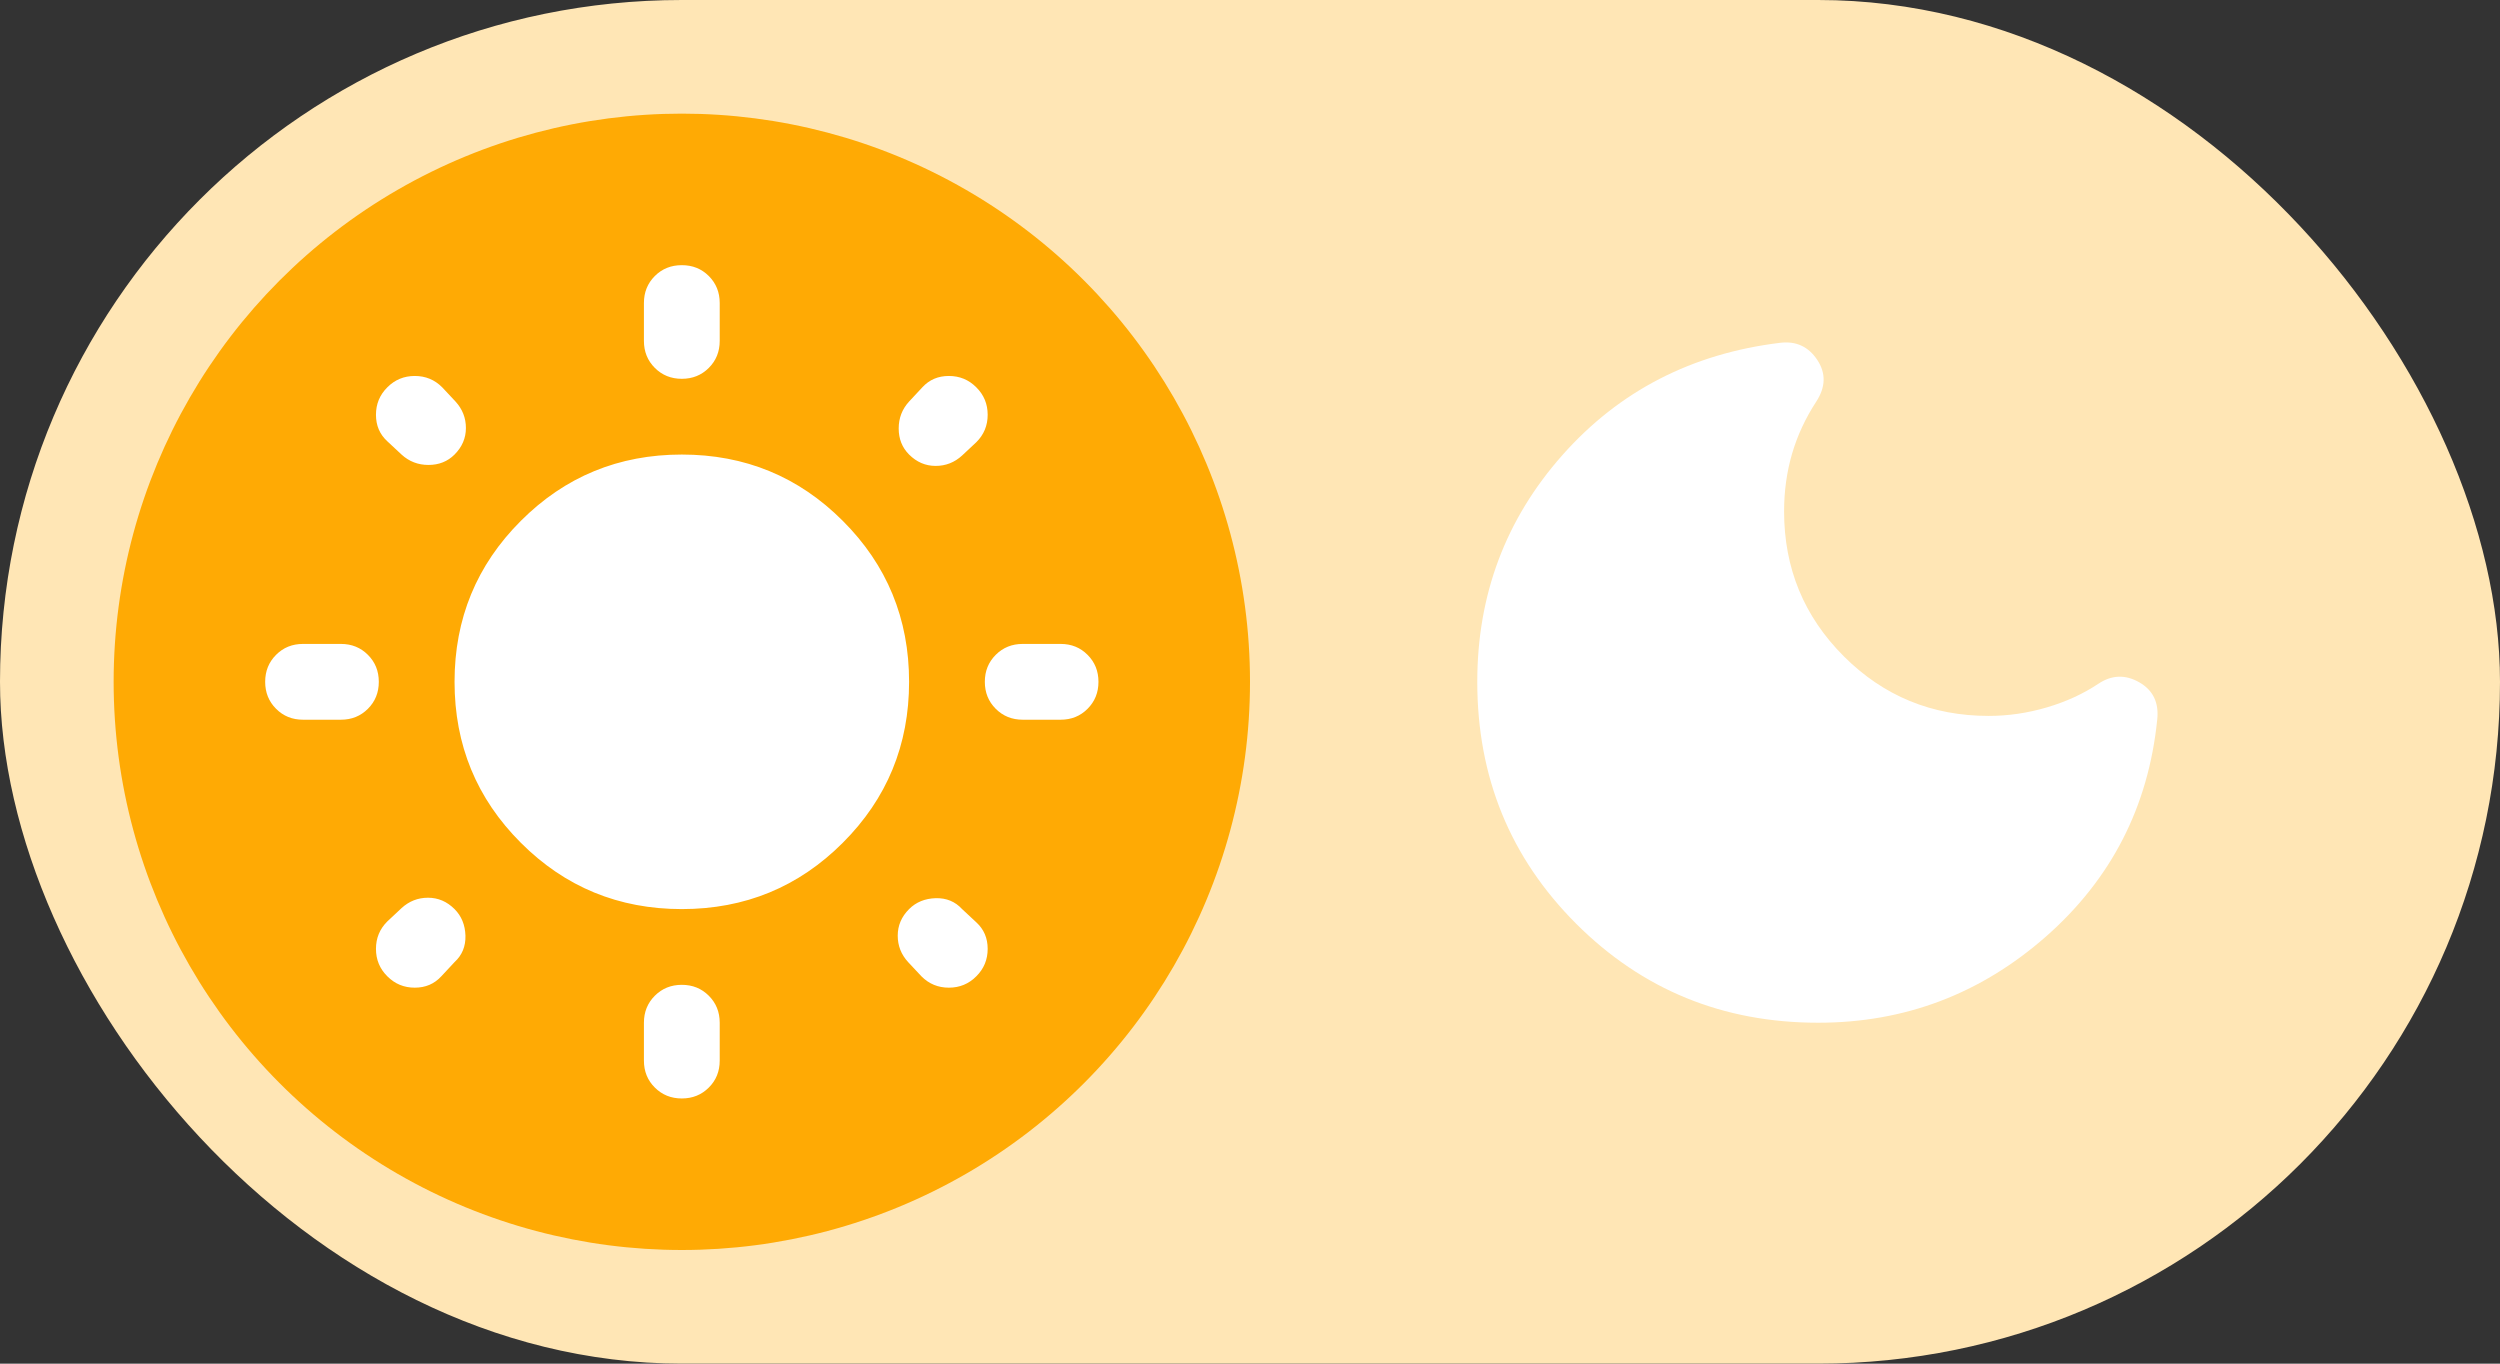 <svg width="44" height="24" viewBox="0 0 44 24" fill="none" xmlns="http://www.w3.org/2000/svg">
<rect x="0" y="0" width="44" height="24" fill="#333333" stroke="none"/>
<rect width="44" height="24" rx="12" fill="#FFE6B5"/>
<circle cx="12" cy="12" r="10" fill="#FFAA04"/>
<mask id="mask0_1702_38452" style="mask-type:alpha" maskUnits="userSpaceOnUse" x="4" y="4" width="16" height="16">
<rect x="4" y="4" width="16" height="16" fill="#D9D9D9"/>
</mask>
<g mask="url(#mask0_1702_38452)">
<path d="M12 6.667C11.811 6.667 11.653 6.603 11.525 6.475C11.397 6.347 11.333 6.189 11.333 6V5.333C11.333 5.144 11.397 4.986 11.525 4.858C11.653 4.73 11.811 4.667 12 4.667C12.189 4.667 12.347 4.73 12.475 4.858C12.603 4.986 12.667 5.144 12.667 5.333V6C12.667 6.189 12.603 6.347 12.475 6.475C12.347 6.603 12.189 6.667 12 6.667ZM12 19.333C11.811 19.333 11.653 19.269 11.525 19.141C11.397 19.014 11.333 18.856 11.333 18.667V18C11.333 17.811 11.397 17.653 11.525 17.525C11.653 17.397 11.811 17.333 12 17.333C12.189 17.333 12.347 17.397 12.475 17.525C12.603 17.653 12.667 17.811 12.667 18V18.667C12.667 18.856 12.603 19.014 12.475 19.141C12.347 19.269 12.189 19.333 12 19.333ZM18 12.667C17.811 12.667 17.653 12.603 17.525 12.475C17.397 12.347 17.333 12.189 17.333 12C17.333 11.811 17.397 11.653 17.525 11.525C17.653 11.397 17.811 11.333 18 11.333H18.667C18.856 11.333 19.014 11.397 19.141 11.525C19.269 11.653 19.333 11.811 19.333 12C19.333 12.189 19.269 12.347 19.141 12.475C19.014 12.603 18.856 12.667 18.667 12.667H18ZM5.333 12.667C5.144 12.667 4.986 12.603 4.859 12.475C4.731 12.347 4.667 12.189 4.667 12C4.667 11.811 4.731 11.653 4.859 11.525C4.986 11.397 5.144 11.333 5.333 11.333H6C6.189 11.333 6.347 11.397 6.475 11.525C6.603 11.653 6.667 11.811 6.667 12C6.667 12.189 6.603 12.347 6.475 12.475C6.347 12.603 6.189 12.667 6 12.667H5.333ZM16 8C15.878 7.878 15.817 7.725 15.817 7.541C15.817 7.358 15.878 7.2 16 7.067L16.233 6.817C16.356 6.683 16.511 6.617 16.7 6.617C16.889 6.617 17.05 6.683 17.183 6.817C17.317 6.95 17.383 7.111 17.383 7.3C17.383 7.489 17.317 7.65 17.183 7.783L16.933 8.017C16.8 8.139 16.645 8.2 16.467 8.2C16.289 8.2 16.133 8.133 16 8ZM6.817 17.183C6.683 17.05 6.617 16.889 6.617 16.7C6.617 16.511 6.683 16.35 6.817 16.217L7.067 15.983C7.2 15.861 7.356 15.8 7.533 15.8C7.711 15.8 7.867 15.867 8 16C8.122 16.122 8.186 16.278 8.192 16.467C8.197 16.656 8.133 16.811 8 16.933L7.767 17.183C7.644 17.317 7.489 17.383 7.3 17.383C7.111 17.383 6.95 17.317 6.817 17.183ZM16.217 17.183L15.983 16.933C15.861 16.8 15.8 16.645 15.8 16.467C15.8 16.289 15.867 16.133 16 16C16.122 15.878 16.278 15.814 16.467 15.808C16.656 15.803 16.811 15.867 16.933 16L17.183 16.233C17.317 16.356 17.383 16.511 17.383 16.7C17.383 16.889 17.317 17.05 17.183 17.183C17.05 17.317 16.889 17.383 16.7 17.383C16.511 17.383 16.35 17.317 16.217 17.183ZM7.067 8L6.817 7.767C6.683 7.644 6.617 7.489 6.617 7.3C6.617 7.111 6.683 6.95 6.817 6.817C6.95 6.683 7.111 6.617 7.3 6.617C7.489 6.617 7.65 6.683 7.783 6.817L8.017 7.067C8.139 7.2 8.2 7.356 8.2 7.533C8.2 7.711 8.133 7.867 8 8C7.878 8.122 7.725 8.183 7.541 8.183C7.358 8.183 7.2 8.122 7.067 8ZM12 16C10.889 16 9.944 15.611 9.167 14.833C8.389 14.056 8 13.111 8 12C8 10.889 8.389 9.944 9.167 9.167C9.944 8.389 10.889 8 12 8C13.111 8 14.056 8.389 14.833 9.167C15.611 9.944 16 10.889 16 12C16 13.111 15.611 14.056 14.833 14.833C14.056 15.611 13.111 16 12 16Z" fill="white"/>
</g>
<mask id="mask1_1702_38452" style="mask-type:alpha" maskUnits="userSpaceOnUse" x="24" y="4" width="16" height="16">
<rect x="24" y="4" width="16" height="16" fill="#D9D9D9"/>
</mask>
<g mask="url(#mask1_1702_38452)">
<path d="M32 18C30.322 18 28.903 17.419 27.741 16.258C26.58 15.097 26 13.678 26 12C26 10.467 26.5 9.136 27.5 8.008C28.5 6.88 29.778 6.222 31.333 6.033C31.611 6 31.828 6.1 31.983 6.333C32.139 6.567 32.133 6.811 31.967 7.067C31.778 7.356 31.636 7.661 31.541 7.983C31.447 8.306 31.4 8.644 31.4 9C31.4 10 31.75 10.85 32.45 11.55C33.15 12.25 34 12.6 35 12.6C35.344 12.6 35.686 12.55 36.025 12.45C36.364 12.35 36.667 12.211 36.933 12.033C37.167 11.878 37.406 11.869 37.65 12.008C37.894 12.147 38 12.367 37.967 12.667C37.811 14.2 37.158 15.472 36.009 16.483C34.858 17.494 33.522 18 32 18Z" fill="white"/>
</g>
</svg>
